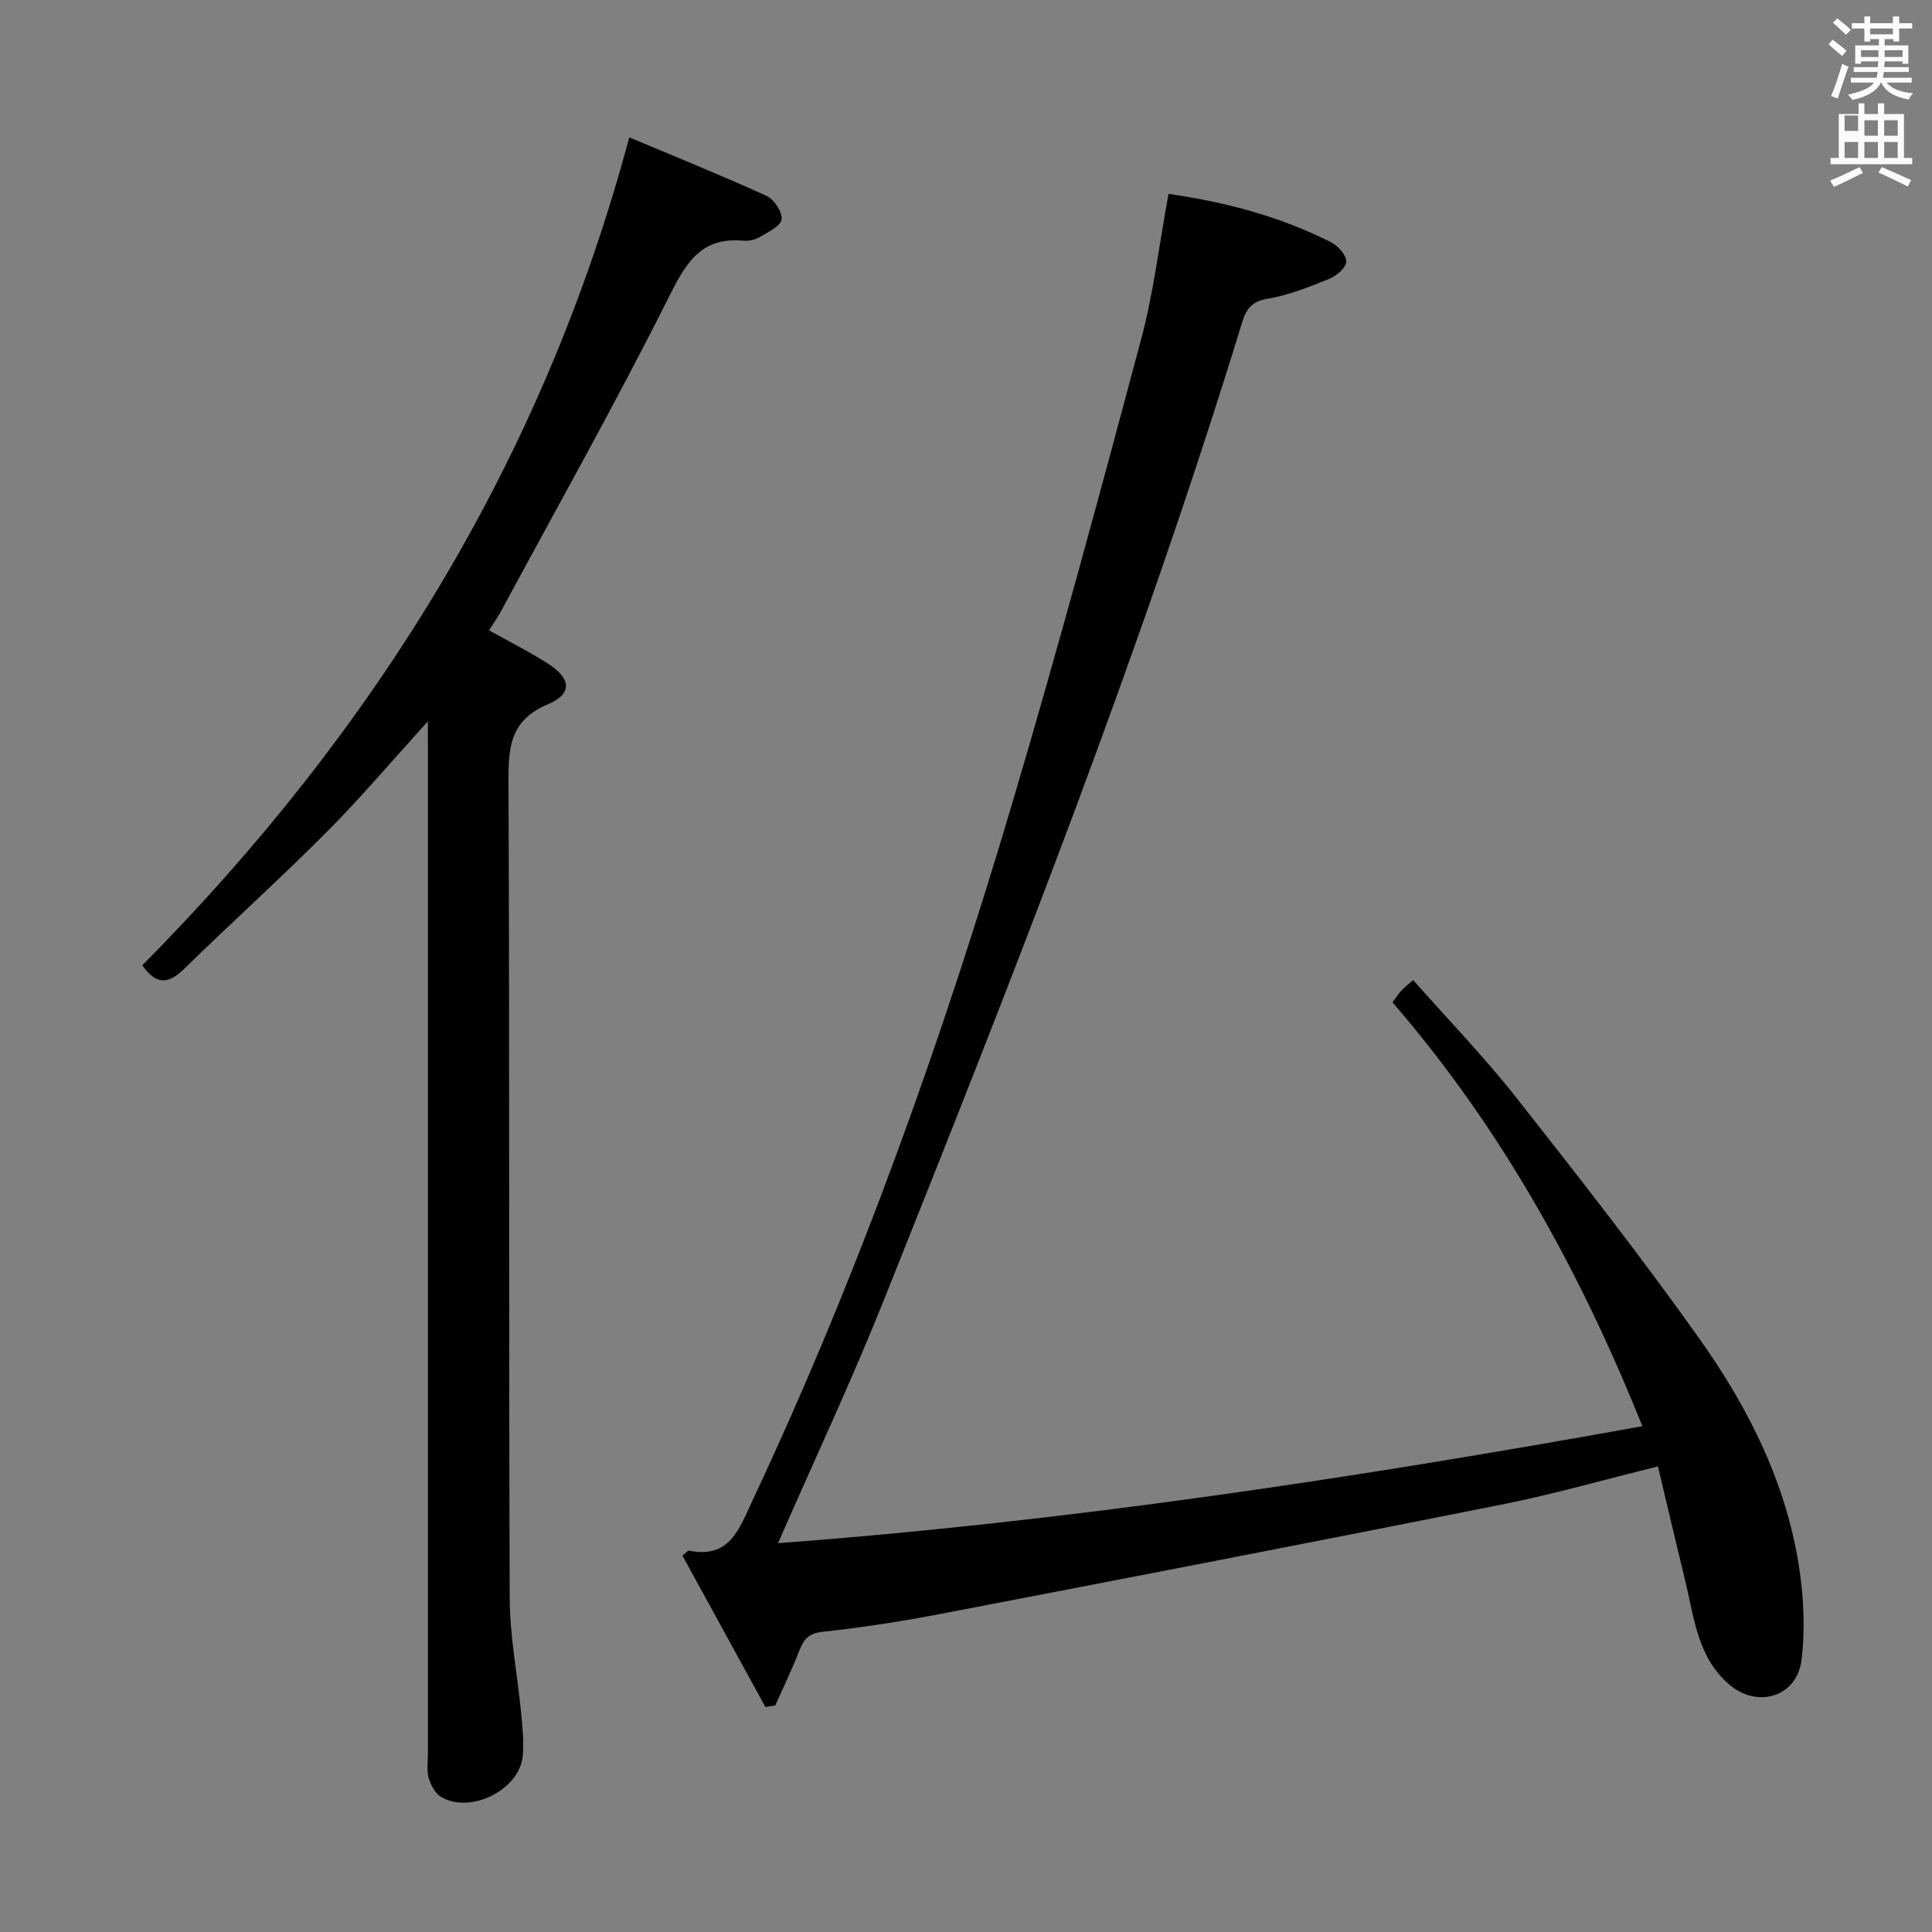 <svg enable-background="new 0 0 400 400" viewBox="0 0 400 400" xmlns="http://www.w3.org/2000/svg"><rect x="0" y="0" width="400" height="400" fill="#808080" stroke="none"/><path d="m378.6 9.2.8-1c.9.7 1.9 1.4 2.9 2.3l-.9 1.1c-1.1-.9-2-1.7-2.8-2.4zm.5 10.7c.9-2.1 1.6-4.3 2.3-6.7.4.2.8.4 1.3.6-.7 2.1-1.5 4.3-2.2 6.6zm.4-15.2.9-.9c1 .8 2 1.6 2.8 2.4l-1 1c-1-.9-1.9-1.8-2.7-2.5zm12.5-1.3h1.2v1.4h2.7v1.1h-2.7v2.7h-1.2v-.5h-1.8v1.3h4.9v3.8h-1.2v-.5h-3.7c0 .4-.1.9-.1 1.2h5.1v1h-5.2c0 .5-.1.9-.2 1.2h6v1h-5.2c1.1 1.3 2.9 2 5.5 2.2-.4.4-.7.8-.9 1.3-2.9-.5-4.8-1.6-5.7-3.5h-.1c-.8 1.7-2.7 2.9-5.9 3.6-.2-.4-.6-.8-.9-1.1 2.8-.6 4.6-1.4 5.4-2.5h-4.8v-1h5.3c.1-.3.2-.7.2-1.2h-4.9v-1h5c0-.4 0-.8.1-1.2h-3.6v.5h-1.2v-3.8h4.9v-1.3h-1.8v.5h-1.2v-2.7h-2.6v-1.1h2.6v-1.4h1.2v1.4h4.7v-1.4zm-6.7 8.4h3.6c0-.4 0-.9 0-1.4h-3.6zm1.9-4.7h4.7v-1.2h-4.7zm6.7 3.3h-3.7v1.4h3.7z" fill="#fafbfa"/><path d="m384.7 21.4h1.3v2.2h2.8v-2.2h1.3v2.2h4.1v9.1h1.7v1.3h-16.9v-1.3h1.7v-9.1h4.1v-2.2zm.3 13.2.7 1.2c-1.8.9-3.8 1.9-6 2.9-.2-.4-.5-.8-.8-1.3 2.4-1 4.4-2 6.1-2.8zm-3.1-7.5h2.8v-3.2h-2.8v4.2zm0 5.6h2.8v-3.3h-2.8zm4.1-4.6h2.8v-3.2h-2.8zm0 4.6h2.8v-3.3h-2.8zm3.6 1.9c2.1.9 4.1 1.8 6.1 2.7l-.7 1.3c-2.2-1.1-4.2-2-6.1-2.9zm3.3-9.7h-2.8v3.2h2.8zm-2.8 7.8h2.8v-3.3h-2.8z" fill="#fafbfa"/><g fill="#010000"><path d="m343.26 303.6c-11.32 2.8-21.66 5.77-32.18 7.87-38.72 7.72-77.49 15.21-116.26 22.66-8.15 1.56-16.37 2.83-24.61 3.73-2.96.32-3.86 1.7-4.77 4.02-1.48 3.8-3.27 7.48-4.93 11.22-.68.11-1.36.21-2.04.32-5.74-10.48-11.49-20.97-17.18-31.35.86-.68 1.14-1.07 1.33-1.03 8.46 1.74 10.43-4.53 13.14-10.3 22.01-46.84 39.31-95.45 53.98-145 9.37-31.64 17.98-63.52 26.5-95.41 2.6-9.73 3.78-19.84 5.69-30.19 11.51 1.65 22.97 4.59 33.67 10.03 1.44.73 3.17 2.67 3.13 4.01-.04 1.25-2.03 2.95-3.53 3.56-4.14 1.67-8.39 3.38-12.75 4.11-3.28.54-4.43 2.12-5.27 4.86-21.12 68.82-47.5 135.72-74.2 202.49-6.71 16.78-14.41 33.16-21.9 50.3 60.02-4.49 119.11-13.43 178.96-24.22-12.89-32.07-29.15-61.64-51.74-87.75.68-.92 1.21-1.74 1.85-2.45.54-.61 1.22-1.1 2.44-2.16 7.19 8.14 14.68 15.87 21.31 24.29 12.96 16.45 25.88 32.96 38 50.03 10.25 14.44 18.16 30.26 20.71 48.1.86 6 1.11 12.27.39 18.27-.93 7.73-9.16 10.22-15.08 5.07-6.42-5.58-7.14-13.59-8.95-21.13-1.88-7.73-3.7-15.47-5.71-23.95z"/><path d="m88.59 149.35c-7.52 8.27-13.95 15.88-20.96 22.92-9.63 9.66-19.77 18.81-29.53 28.35-3.22 3.15-5.77 3.36-8.64-.76 47.89-48.35 82.9-104.41 100.82-171.42 9.22 3.87 18.9 7.78 28.4 12.1 1.57.71 3.34 3.37 3.14 4.88-.19 1.41-2.8 2.62-4.5 3.64-.95.57-2.27.89-3.37.78-9.12-.86-12.12 4.97-15.71 12.13-10.95 21.82-22.93 43.12-34.53 64.61-.71 1.31-1.57 2.53-2.45 3.93 4.19 2.34 8.34 4.42 12.23 6.91 4.75 3.05 5.08 6.23-.02 8.38-7.94 3.34-8.22 8.97-8.19 16.21.24 56.31.04 112.61.25 168.92.03 7.89 1.6 15.78 2.36 23.67.28 2.97.61 6 .34 8.96-.65 7.01-10.88 12.11-16.94 8.45-1.22-.73-2.12-2.46-2.54-3.91-.44-1.54-.15-3.3-.15-4.97 0-68.97 0-137.93 0-206.9-.01-1.94-.01-3.9-.01-6.88z"/></g></svg>